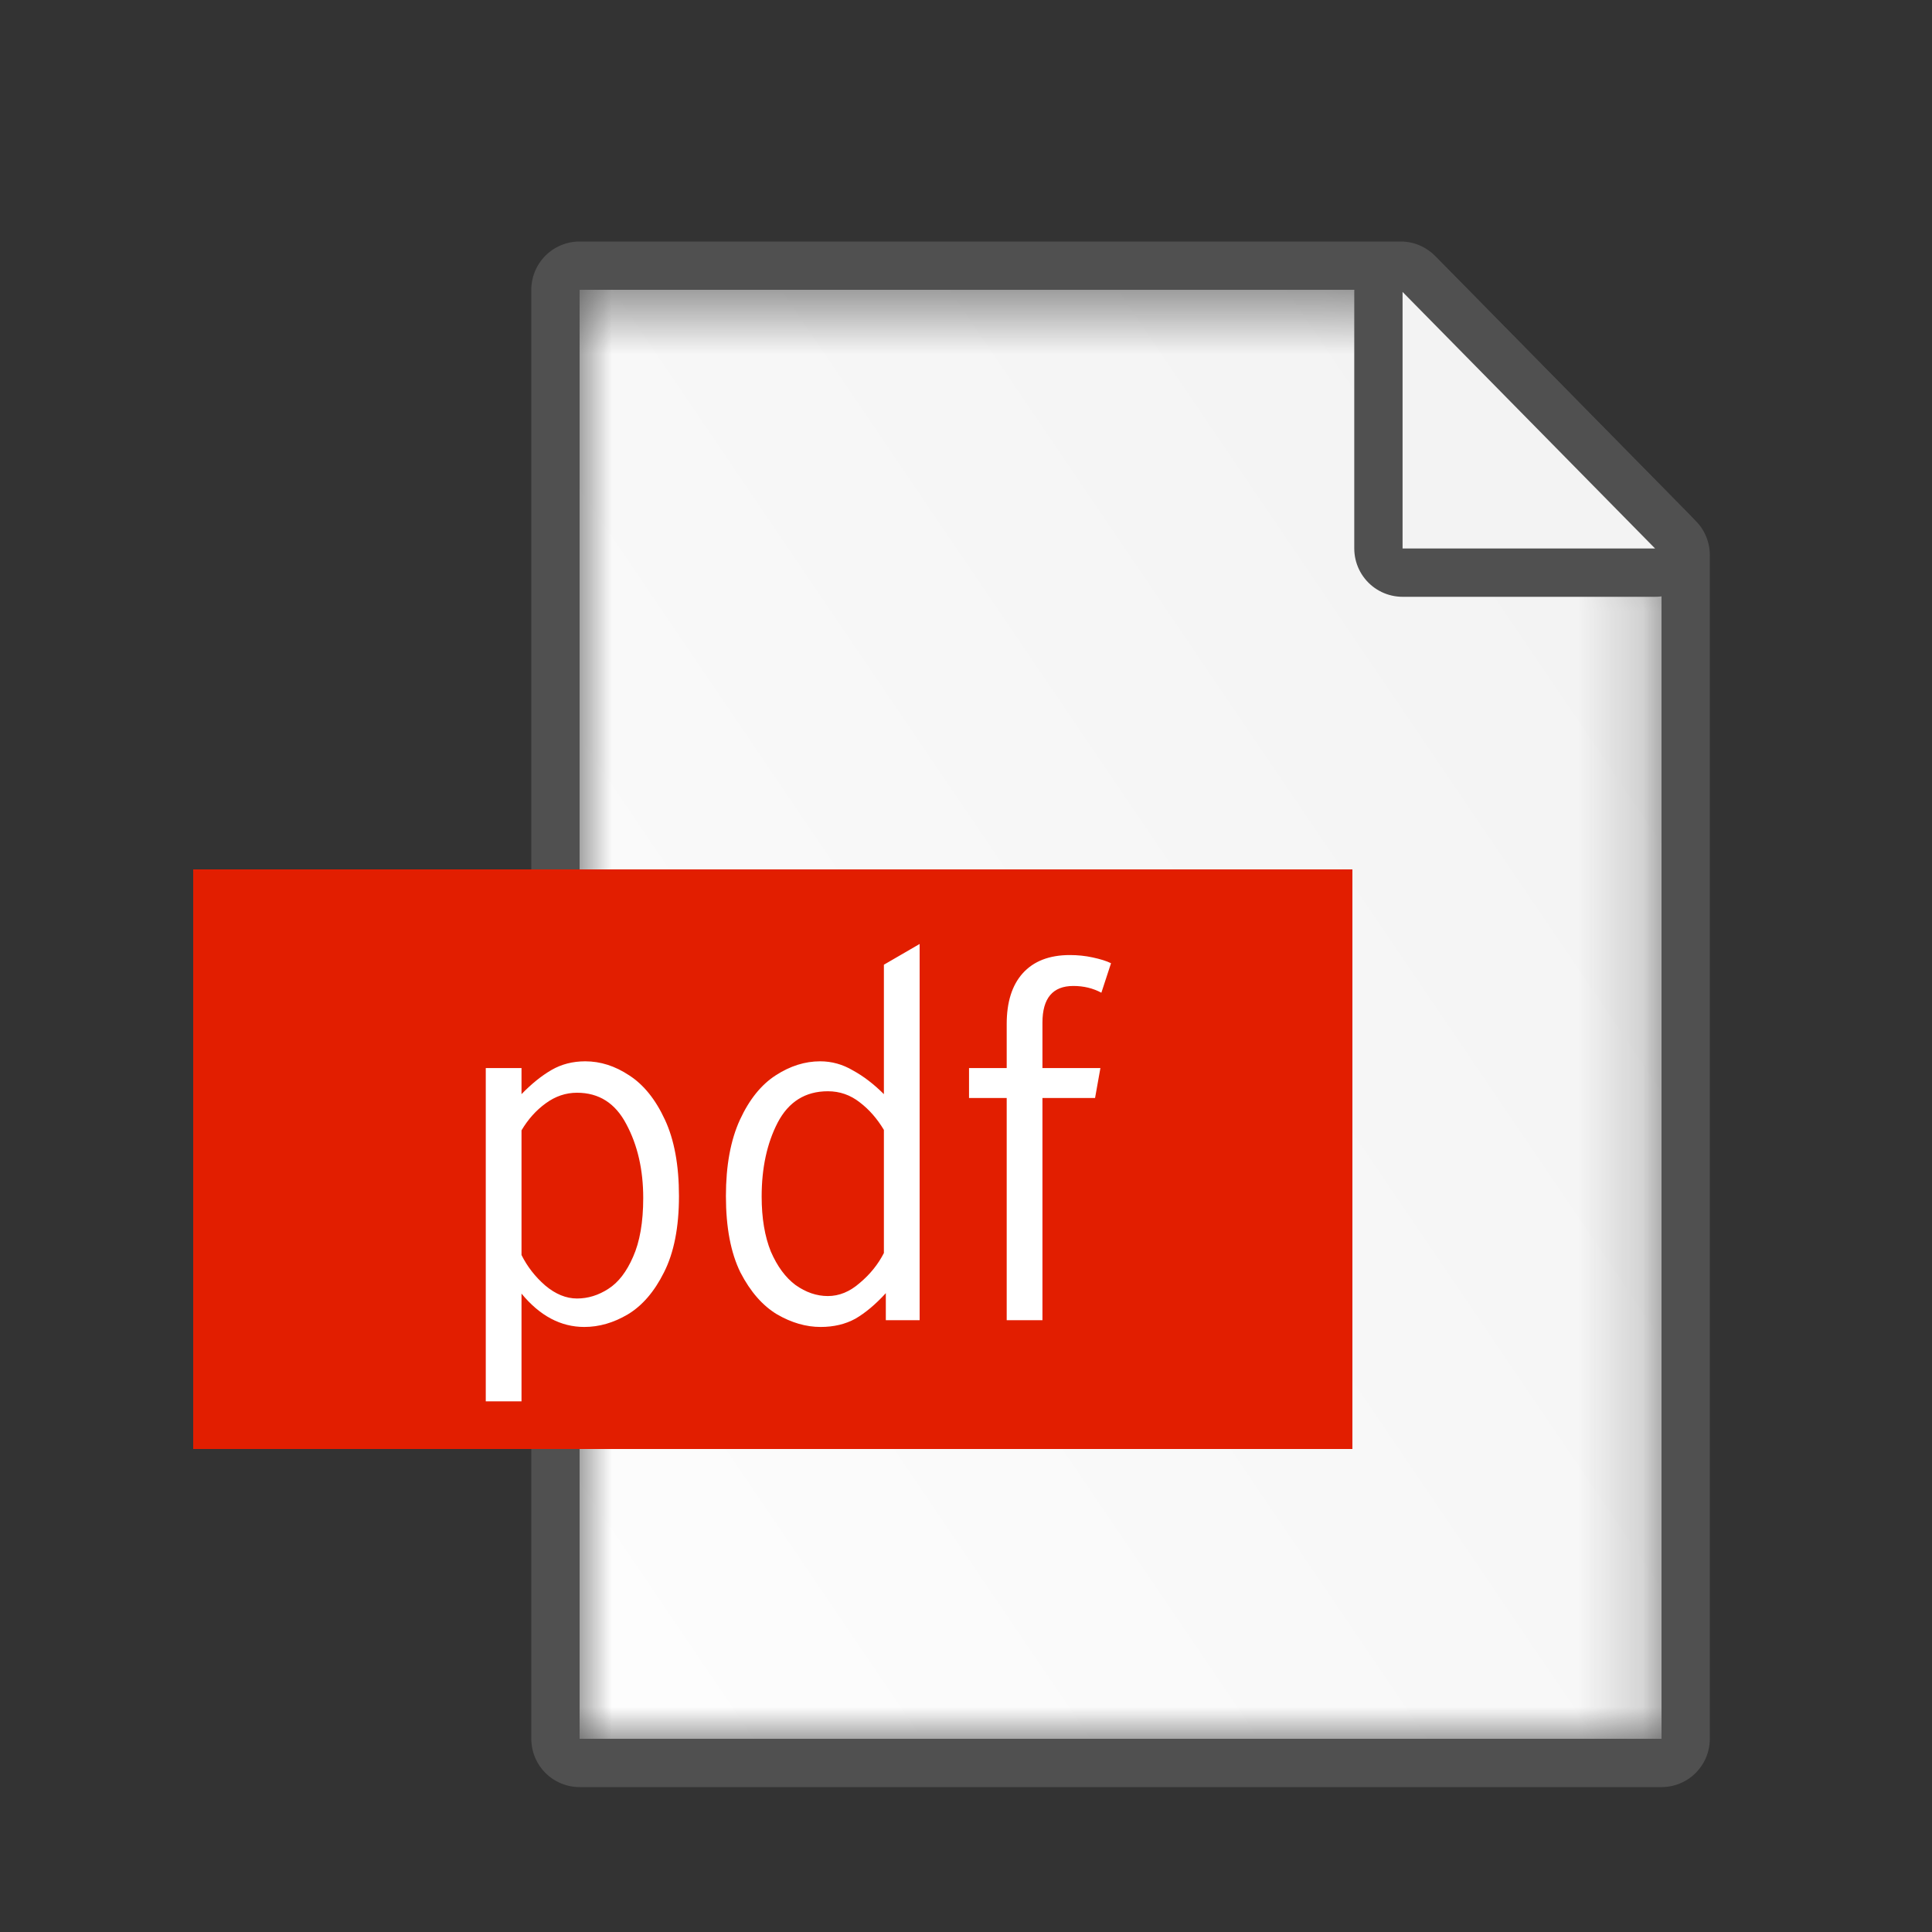 <svg width="30" height="30" viewBox="0 0 30 30" fill="none" xmlns="http://www.w3.org/2000/svg">
<rect x="0" y="0" width="30" height="30" fill="#333333" stroke="none"/>
<path d="M9 4.5V27H25.8V8.618L21.749 4.5H9Z" fill="#505050"/>
<path fill-rule="evenodd" clip-rule="evenodd" d="M9 4.5V27H25.8V8.618L21.749 4.5H9Z" stroke="#505050" stroke-width="1.5" stroke-linecap="round" stroke-linejoin="round"/>
<mask id="mask0_22_17332" style="mask-type:luminance" maskUnits="userSpaceOnUse" x="9" y="4" width="17" height="23">
<path fill-rule="evenodd" clip-rule="evenodd" d="M9 4.5V27H25.8V8.618L21.749 4.5H9Z" fill="white"/>
</mask>
<g mask="url(#mask0_22_17332)">
<path d="M9 4.5V27H25.8V8.618L21.749 4.5H9Z" fill="url(#paint0_linear_22_17332)"/>
</g>
<path d="M21.779 4.533V8.517H25.7L21.779 4.533Z" fill="white"/>
<path fill-rule="evenodd" clip-rule="evenodd" d="M21.779 4.533V8.517H25.7L21.779 4.533Z" stroke="#505050" stroke-width="1.5" stroke-linecap="round" stroke-linejoin="round"/>
<path d="M21.779 4.533V8.517H25.7L21.779 4.533Z" fill="#F3F3F3"/>
<path d="M3 22.5H21V13.5H3V22.5Z" fill="#E21E00"/>
<path d="M8.098 16.585V16.99C8.253 16.83 8.408 16.705 8.563 16.615C8.718 16.525 8.893 16.48 9.088 16.48C9.323 16.48 9.55 16.552 9.77 16.698C9.995 16.843 10.18 17.073 10.325 17.387C10.47 17.698 10.543 18.093 10.543 18.573C10.543 19.058 10.465 19.453 10.31 19.758C10.16 20.058 9.973 20.275 9.748 20.41C9.528 20.54 9.303 20.605 9.073 20.605C8.708 20.605 8.383 20.433 8.098 20.087V21.76H7.543V16.585H8.098ZM8.96 20.163C9.13 20.163 9.293 20.113 9.448 20.012C9.603 19.913 9.73 19.747 9.83 19.517C9.935 19.282 9.988 18.977 9.988 18.602C9.988 18.163 9.9 17.78 9.725 17.455C9.555 17.13 9.3 16.968 8.96 16.968C8.785 16.968 8.623 17.023 8.473 17.133C8.323 17.242 8.198 17.383 8.098 17.552V19.488C8.188 19.668 8.31 19.825 8.465 19.96C8.625 20.095 8.79 20.163 8.96 20.163ZM12.742 20.605C12.517 20.605 12.292 20.54 12.067 20.41C11.842 20.275 11.652 20.058 11.497 19.758C11.347 19.453 11.272 19.058 11.272 18.573C11.272 18.098 11.345 17.703 11.49 17.387C11.635 17.073 11.82 16.843 12.045 16.698C12.27 16.552 12.5 16.48 12.735 16.48C12.915 16.48 13.085 16.527 13.245 16.622C13.41 16.712 13.57 16.835 13.725 16.99V14.98L14.28 14.658V20.5H13.755V20.08C13.595 20.255 13.437 20.387 13.282 20.477C13.127 20.562 12.947 20.605 12.742 20.605ZM12.855 20.125C13.03 20.125 13.195 20.058 13.35 19.922C13.51 19.788 13.635 19.633 13.725 19.457V17.545C13.62 17.37 13.495 17.227 13.35 17.117C13.205 17.003 13.04 16.945 12.855 16.945C12.505 16.945 12.245 17.108 12.075 17.433C11.91 17.753 11.827 18.135 11.827 18.58C11.827 18.915 11.875 19.2 11.97 19.435C12.07 19.665 12.197 19.837 12.352 19.953C12.512 20.067 12.68 20.125 12.855 20.125ZM15.047 17.05V16.585H15.632V15.902C15.632 15.562 15.714 15.3 15.879 15.115C16.049 14.925 16.294 14.83 16.614 14.83C16.734 14.83 16.852 14.842 16.967 14.867C17.087 14.893 17.182 14.922 17.252 14.957L17.102 15.415C16.972 15.345 16.827 15.31 16.667 15.31C16.347 15.31 16.187 15.5 16.187 15.88V16.585H17.087L17.004 17.05H16.187V20.5H15.632V17.05H15.047Z" fill="white"/>
<defs>
<linearGradient id="paint0_linear_22_17332" x1="16.537" y1="36.039" x2="36.219" y2="22.693" gradientUnits="userSpaceOnUse">
<stop stop-color="#FDFDFD"/>
<stop offset="1" stop-color="#F2F2F2"/>
</linearGradient>
</defs>
</svg>
